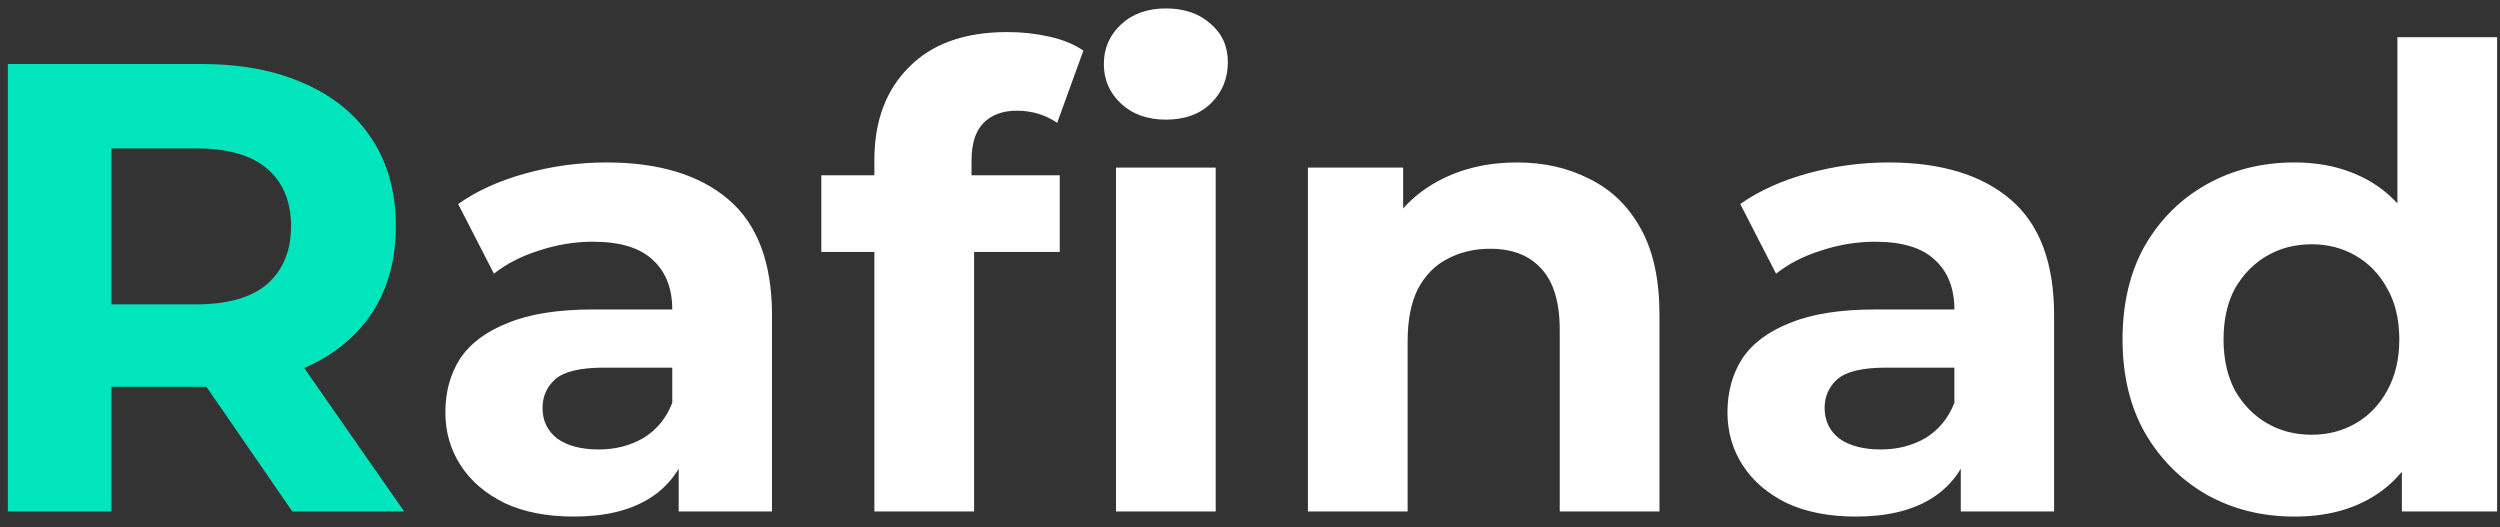 <svg width="166" height="35" viewBox="0 0 166 35" fill="none" xmlns="http://www.w3.org/2000/svg">
<rect x="0" y="0" width="166" height="35" fill="#333333" stroke="none"/>
<path d="M0.523 33.96V4.251H13.382C16.042 4.251 18.334 4.69 20.258 5.567C22.182 6.416 23.668 7.647 24.714 9.259C25.761 10.872 26.285 12.796 26.285 15.031C26.285 17.238 25.761 19.148 24.714 20.761C23.668 22.346 22.182 23.562 20.258 24.411C18.334 25.26 16.042 25.684 13.382 25.684H4.342L7.398 22.671V33.96H0.523ZM19.409 33.96L11.982 23.18H19.324L26.836 33.96H19.409ZM7.398 23.435L4.342 20.209H13.001C15.123 20.209 16.707 19.757 17.754 18.851C18.801 17.918 19.324 16.644 19.324 15.031C19.324 13.39 18.801 12.117 17.754 11.212C16.707 10.306 15.123 9.854 13.001 9.854H4.342L7.398 6.586V23.435Z" fill="#00E5BC"/>
<path d="M45.064 33.96V29.504L44.639 28.528V20.549C44.639 19.134 44.201 18.031 43.324 17.238C42.475 16.446 41.159 16.05 39.377 16.05C38.16 16.05 36.957 16.248 35.769 16.644C34.609 17.012 33.619 17.521 32.798 18.172L30.421 13.546C31.666 12.669 33.166 11.99 34.92 11.509C36.675 11.028 38.457 10.787 40.268 10.787C43.748 10.787 46.45 11.608 48.374 13.249C50.298 14.89 51.26 17.451 51.26 20.931V33.96H45.064ZM38.103 34.3C36.321 34.3 34.793 34.003 33.52 33.409C32.246 32.786 31.27 31.951 30.591 30.905C29.912 29.858 29.573 28.683 29.573 27.382C29.573 26.024 29.898 24.835 30.549 23.817C31.228 22.798 32.289 22.006 33.732 21.44C35.175 20.846 37.056 20.549 39.377 20.549H45.446V24.411H40.098C38.542 24.411 37.467 24.666 36.873 25.175C36.307 25.684 36.024 26.321 36.024 27.085C36.024 27.934 36.349 28.613 37 29.122C37.679 29.603 38.599 29.844 39.758 29.844C40.862 29.844 41.852 29.589 42.73 29.08C43.607 28.542 44.243 27.764 44.639 26.745L45.658 29.801C45.177 31.273 44.3 32.39 43.026 33.154C41.753 33.918 40.112 34.3 38.103 34.3ZM58.059 33.96V10.618C58.059 8.043 58.823 5.991 60.351 4.464C61.879 2.907 64.057 2.129 66.887 2.129C67.849 2.129 68.768 2.228 69.645 2.426C70.551 2.624 71.315 2.936 71.937 3.36L70.197 8.156C69.829 7.901 69.419 7.703 68.966 7.562C68.514 7.42 68.033 7.35 67.523 7.35C66.561 7.35 65.811 7.633 65.274 8.198C64.765 8.736 64.51 9.557 64.51 10.66V12.782L64.68 15.626V33.96H58.059ZM54.536 16.729V11.636H70.367V16.729H54.536ZM74.102 33.96V11.127H80.723V33.96H74.102ZM77.412 7.944C76.195 7.944 75.205 7.59 74.441 6.883C73.677 6.175 73.295 5.298 73.295 4.251C73.295 3.204 73.677 2.327 74.441 1.62C75.205 0.913 76.195 0.559 77.412 0.559C78.629 0.559 79.619 0.898 80.383 1.578C81.147 2.228 81.529 3.077 81.529 4.124C81.529 5.228 81.147 6.147 80.383 6.883C79.647 7.59 78.657 7.944 77.412 7.944ZM100.724 10.787C102.535 10.787 104.147 11.155 105.562 11.891C107.005 12.598 108.137 13.702 108.958 15.201C109.778 16.673 110.188 18.568 110.188 20.888V33.96H103.567V21.907C103.567 20.068 103.157 18.71 102.337 17.833C101.544 16.956 100.413 16.517 98.941 16.517C97.894 16.517 96.947 16.743 96.098 17.196C95.277 17.62 94.626 18.285 94.145 19.191C93.693 20.096 93.466 21.256 93.466 22.671V33.96H86.846V11.127H93.169V17.451L91.981 15.541C92.801 14.013 93.976 12.839 95.504 12.018C97.031 11.198 98.772 10.787 100.724 10.787ZM130.196 33.96V29.504L129.771 28.528V20.549C129.771 19.134 129.333 18.031 128.455 17.238C127.607 16.446 126.291 16.05 124.508 16.05C123.292 16.05 122.089 16.248 120.901 16.644C119.741 17.012 118.75 17.521 117.93 18.172L115.553 13.546C116.798 12.669 118.298 11.99 120.052 11.509C121.806 11.028 123.589 10.787 125.4 10.787C128.88 10.787 131.582 11.608 133.506 13.249C135.43 14.89 136.392 17.451 136.392 20.931V33.96H130.196ZM123.235 34.3C121.453 34.3 119.925 34.003 118.651 33.409C117.378 32.786 116.402 31.951 115.723 30.905C115.044 29.858 114.704 28.683 114.704 27.382C114.704 26.024 115.03 24.835 115.681 23.817C116.36 22.798 117.421 22.006 118.864 21.44C120.307 20.846 122.188 20.549 124.508 20.549H130.578V24.411H125.23C123.674 24.411 122.599 24.666 122.004 25.175C121.438 25.684 121.155 26.321 121.155 27.085C121.155 27.934 121.481 28.613 122.132 29.122C122.811 29.603 123.73 29.844 124.89 29.844C125.994 29.844 126.984 29.589 127.861 29.08C128.738 28.542 129.375 27.764 129.771 26.745L130.79 29.801C130.309 31.273 129.432 32.39 128.158 33.154C126.885 33.918 125.244 34.3 123.235 34.3ZM152.354 34.3C150.204 34.3 148.265 33.819 146.54 32.857C144.814 31.867 143.441 30.494 142.423 28.74C141.432 26.986 140.937 24.92 140.937 22.544C140.937 20.139 141.432 18.059 142.423 16.305C143.441 14.55 144.814 13.192 146.54 12.23C148.265 11.268 150.204 10.787 152.354 10.787C154.278 10.787 155.962 11.212 157.405 12.061C158.848 12.909 159.965 14.197 160.757 15.923C161.55 17.649 161.946 19.856 161.946 22.544C161.946 25.203 161.564 27.41 160.8 29.165C160.036 30.89 158.932 32.178 157.489 33.027C156.075 33.876 154.363 34.3 152.354 34.3ZM153.5 28.867C154.575 28.867 155.551 28.613 156.428 28.104C157.306 27.594 157.999 26.873 158.508 25.939C159.046 24.977 159.314 23.845 159.314 22.544C159.314 21.214 159.046 20.082 158.508 19.148C157.999 18.215 157.306 17.493 156.428 16.984C155.551 16.474 154.575 16.22 153.5 16.22C152.396 16.22 151.406 16.474 150.529 16.984C149.652 17.493 148.945 18.215 148.407 19.148C147.898 20.082 147.643 21.214 147.643 22.544C147.643 23.845 147.898 24.977 148.407 25.939C148.945 26.873 149.652 27.594 150.529 28.104C151.406 28.613 152.396 28.867 153.5 28.867ZM159.484 33.96V29.292L159.612 22.501L159.187 15.753V2.469H165.808V33.96H159.484Z" fill="white"/>
</svg>
